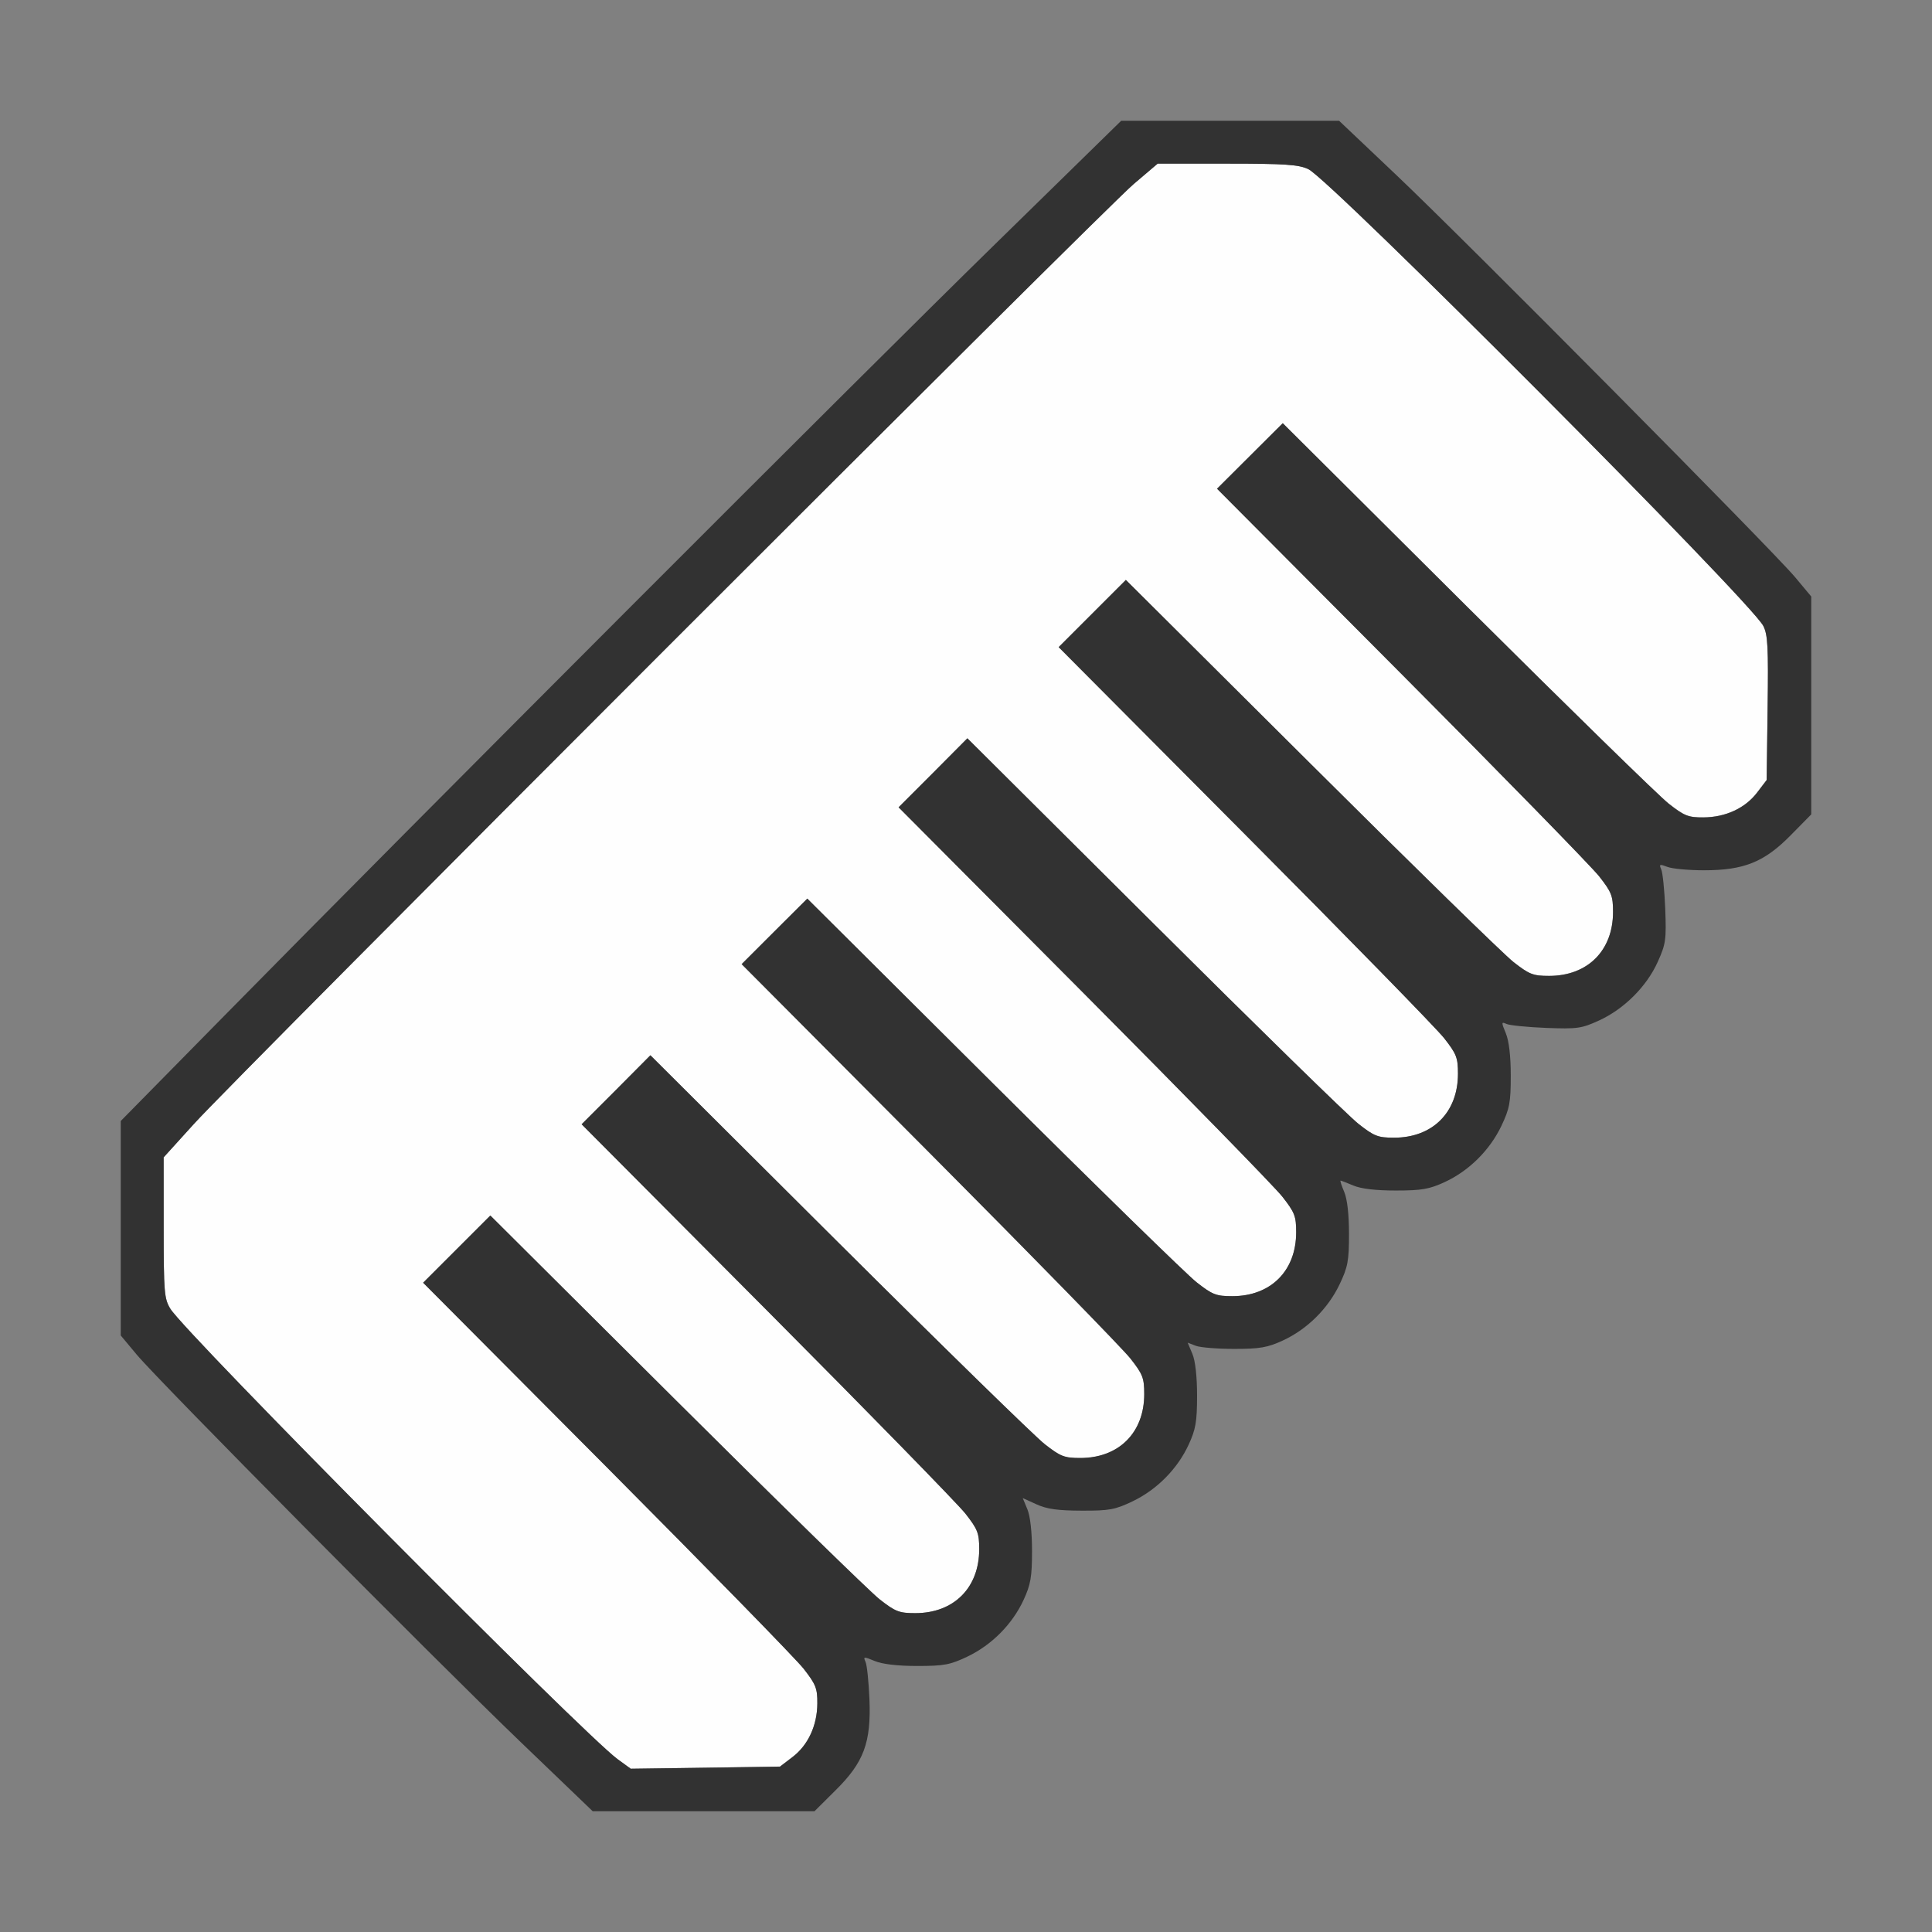 <?xml version="1.0" encoding="UTF-8" standalone="no"?>
<!-- Created with Inkscape (http://www.inkscape.org/) -->

<svg
   version="1.1"
   id="svg2"
   width="1600"
   height="1600"
   viewBox="0 0 1600 1600"
   sodipodi:docname="particlebrush_comb.svg"
   inkscape:version="1.2.2 (732a01da63, 2022-12-09)"
   xmlns:inkscape="http://www.inkscape.org/namespaces/inkscape"
   xmlns:sodipodi="http://sodipodi.sourceforge.net/DTD/sodipodi-0.dtd"
   xmlns="http://www.w3.org/2000/svg"
   xmlns:svg="http://www.w3.org/2000/svg"
   xmlns:rdf="http://www.w3.org/1999/02/22-rdf-syntax-ns#"
   xmlns:cc="http://creativecommons.org/ns#"
   xmlns:dc="http://purl.org/dc/elements/1.1/">
  <rect x="0" y="0" width="1600" height="1600" fill="#808080" stroke="none"/>
  <defs
     id="defs6" />
  <sodipodi:namedview
     pagecolor="#808080"
     bordercolor="#666666"
     borderopacity="1"
     objecttolerance="10"
     gridtolerance="10"
     guidetolerance="10"
     inkscape:pageopacity="0"
     inkscape:pageshadow="2"
     inkscape:window-width="1993"
     inkscape:window-height="1009"
     id="namedview4"
     showgrid="false"
     inkscape:zoom="0.5"
     inkscape:cx="187"
     inkscape:cy="160"
     inkscape:window-x="-8"
     inkscape:window-y="-8"
     inkscape:window-maximized="1"
     inkscape:current-layer="PARTICLEBRUSH_COMB"
     inkscape:showpageshadow="0"
     inkscape:pagecheckerboard="true"
     inkscape:deskcolor="#d1d1d1" />
  <g
     id="PARTICLEBRUSH_COMB"
     transform="matrix(87.5,0,0,87.5,100,100)"
     style="stroke-width:0.011">
    <path
       style="fill:none;stroke-width:0"
       d="m 0,13.748 v -2.252 l 0.157,0.189 C 0.322,11.883 3.509,15.09 4.115,15.667 L 4.464,16 H 2.232 0 Z m 6.763,2.056 c 0.271,-0.267 0.34,-0.454 0.323,-0.867 -0.007,-0.163 -0.024,-0.321 -0.037,-0.351 -0.023,-0.051 -0.017,-0.051 0.087,-0.008 0.072,0.03 0.215,0.047 0.402,0.046 C 7.783,14.624 7.855,14.612 8,14.545 8.229,14.439 8.425,14.245 8.535,14.016 c 0.079,-0.165 0.09,-0.222 0.09,-0.478 1.53e-5,-0.179 -0.017,-0.33 -0.044,-0.396 l -0.044,-0.106 0.13,0.059 c 0.098,0.044 0.204,0.059 0.427,0.06 0.264,5.88e-4 0.318,-0.009 0.484,-0.089 0.229,-0.11 0.423,-0.306 0.529,-0.535 0.067,-0.145 0.08,-0.217 0.08,-0.462 1.87e-4,-0.181 -0.016,-0.33 -0.044,-0.397 l -0.045,-0.107 0.078,0.03 c 0.043,0.016 0.207,0.03 0.365,0.03 0.252,-2.1e-5 0.31,-0.011 0.475,-0.09 0.229,-0.11 0.423,-0.306 0.529,-0.535 0.067,-0.145 0.08,-0.217 0.08,-0.462 1.87e-4,-0.183 -0.016,-0.33 -0.045,-0.398 -0.025,-0.06 -0.041,-0.108 -0.035,-0.108 0.006,0 0.061,0.021 0.122,0.047 0.072,0.03 0.215,0.047 0.402,0.047 0.255,-2.1e-5 0.312,-0.011 0.478,-0.09 0.229,-0.11 0.423,-0.306 0.529,-0.535 0.067,-0.145 0.08,-0.217 0.08,-0.462 1.87e-4,-0.187 -0.016,-0.33 -0.046,-0.402 -0.043,-0.104 -0.043,-0.11 0.008,-0.087 0.03,0.014 0.198,0.03 0.372,0.037 0.292,0.011 0.333,0.006 0.503,-0.071 0.232,-0.104 0.447,-0.319 0.555,-0.556 0.076,-0.166 0.081,-0.207 0.07,-0.5 -0.007,-0.176 -0.024,-0.344 -0.038,-0.374 -0.022,-0.049 -0.016,-0.052 0.059,-0.023 0.046,0.018 0.202,0.032 0.346,0.032 0.378,0 0.569,-0.077 0.819,-0.33 L 16,6.566 V 11.283 16 H 11.283 6.566 Z M 0,4.734 V 0 H 4.734 9.468 L 8.835,0.616 C 8.015,1.414 2.239,7.19 0.975,8.476 L 0,9.468 Z M 15.875,4.353 C 15.762,4.203 12.293,0.709 11.805,0.254 L 11.533,0 H 13.766 16 v 2.25 c 0,1.238 -0.004,2.25 -0.008,2.249 -0.004,-5.313e-4 -0.057,-0.066 -0.117,-0.146 z"
       id="path823"
       inkscape:connector-curvature="0" />
    <path
       style="fill:#fefefe;stroke-width:0"
       d="M 4.703,15.507 C 4.382,15.273 0.61,11.475 0.47,11.244 c -0.058,-0.095 -0.063,-0.156 -0.063,-0.768 L 0.406,9.811 0.695,9.492 C 1.097,9.048 9.307,0.837 9.587,0.599 L 9.814,0.406 h 0.659 c 0.548,0 0.677,0.009 0.767,0.052 0.21,0.1 4.187,4.091 4.306,4.323 0.043,0.083 0.049,0.2 0.041,0.778 l -0.009,0.681 -0.09,0.118 C 15.375,6.506 15.188,6.592 14.979,6.593 14.837,6.594 14.799,6.578 14.651,6.463 14.559,6.391 13.7,5.551 12.741,4.597 l -1.743,-1.735 -0.311,0.31 -0.311,0.31 1.743,1.751 c 0.959,0.963 1.802,1.827 1.874,1.918 0.117,0.15 0.131,0.185 0.131,0.337 0,0.365 -0.24,0.605 -0.605,0.605 -0.153,0 -0.188,-0.014 -0.337,-0.131 -0.092,-0.072 -0.955,-0.915 -1.918,-1.874 L 9.513,4.346 9.195,4.664 8.877,4.982 10.636,6.749 c 0.967,0.972 1.818,1.842 1.89,1.934 0.117,0.15 0.131,0.185 0.131,0.337 0,0.365 -0.24,0.605 -0.605,0.605 -0.153,0 -0.188,-0.014 -0.337,-0.131 -0.092,-0.072 -0.962,-0.922 -1.934,-1.89 L 8.013,5.845 7.688,6.172 7.362,6.498 9.113,8.257 c 0.963,0.967 1.809,1.834 1.881,1.926 0.117,0.15 0.131,0.185 0.131,0.337 0,0.365 -0.24,0.605 -0.605,0.605 -0.153,0 -0.188,-0.014 -0.337,-0.131 -0.092,-0.072 -0.958,-0.919 -1.926,-1.881 l -1.759,-1.75 -0.311,0.31 -0.311,0.31 1.775,1.783 c 0.976,0.98 1.833,1.858 1.905,1.95 0.117,0.149 0.131,0.185 0.131,0.337 0,0.365 -0.24,0.605 -0.605,0.605 -0.153,0 -0.188,-0.014 -0.337,-0.131 -0.092,-0.072 -0.969,-0.929 -1.95,-1.905 L 5.013,8.845 4.688,9.172 4.362,9.498 6.113,11.257 c 0.963,0.967 1.809,1.834 1.881,1.926 C 8.111,13.332 8.125,13.367 8.125,13.52 8.125,13.885 7.885,14.125 7.52,14.125 c -0.153,0 -0.188,-0.014 -0.337,-0.131 -0.092,-0.072 -0.958,-0.919 -1.926,-1.882 l -1.759,-1.751 -0.318,0.318 -0.318,0.318 1.735,1.743 c 0.954,0.959 1.794,1.818 1.866,1.91 0.116,0.147 0.131,0.186 0.13,0.328 -8.875e-4,0.209 -0.087,0.396 -0.236,0.509 l -0.118,0.09 -0.706,0.01 -0.706,0.01 z"
       id="path821"
       inkscape:connector-curvature="0" />
    <path
       style="fill:#323232;stroke-width:0"
       d="M 3.788,15.348 C 2.973,14.566 0.365,11.934 0.151,11.678 L 0,11.497 V 10.482 9.467 L 0.991,8.46 C 2.79,6.631 7.026,2.39 8.258,1.185 L 9.469,0 h 1.031 1.031 l 0.539,0.511 C 12.732,1.138 15.641,4.072 15.849,4.322 L 16,4.503 v 1.031 1.031 L 15.805,6.763 C 15.555,7.017 15.363,7.094 14.985,7.094 c -0.144,0 -0.3,-0.014 -0.346,-0.032 -0.074,-0.028 -0.081,-0.026 -0.059,0.023 0.014,0.03 0.031,0.198 0.038,0.373 0.011,0.292 0.006,0.333 -0.071,0.503 -0.104,0.232 -0.319,0.447 -0.556,0.555 -0.166,0.076 -0.207,0.081 -0.5,0.07 -0.176,-0.007 -0.344,-0.024 -0.374,-0.037 -0.051,-0.023 -0.051,-0.017 -0.008,0.087 0.03,0.072 0.047,0.215 0.047,0.402 -2.1e-5,0.255 -0.011,0.312 -0.09,0.478 -0.11,0.229 -0.306,0.423 -0.535,0.529 -0.145,0.067 -0.217,0.08 -0.462,0.08 -0.188,1.87e-4 -0.33,-0.016 -0.402,-0.047 -0.062,-0.026 -0.117,-0.047 -0.122,-0.047 -0.006,0 0.01,0.049 0.035,0.108 0.029,0.068 0.045,0.216 0.045,0.398 -2.1e-5,0.255 -0.011,0.312 -0.09,0.478 -0.11,0.229 -0.306,0.423 -0.535,0.529 -0.145,0.067 -0.218,0.08 -0.459,0.08 -0.158,1.56e-4 -0.322,-0.013 -0.365,-0.029 l -0.078,-0.03 0.045,0.107 c 0.028,0.067 0.044,0.216 0.044,0.397 -2.5e-4,0.245 -0.013,0.317 -0.08,0.462 -0.106,0.229 -0.3,0.425 -0.529,0.535 -0.167,0.08 -0.221,0.09 -0.484,0.089 -0.223,-4.97e-4 -0.329,-0.015 -0.427,-0.06 l -0.13,-0.059 0.044,0.106 c 0.027,0.065 0.044,0.216 0.044,0.396 -2.5e-4,0.245 -0.013,0.317 -0.08,0.462 -0.106,0.229 -0.3,0.425 -0.529,0.535 -0.165,0.079 -0.222,0.09 -0.478,0.09 -0.187,1.6e-5 -0.33,-0.017 -0.402,-0.047 -0.104,-0.043 -0.11,-0.043 -0.087,0.008 0.014,0.03 0.03,0.188 0.037,0.351 0.017,0.413 -0.052,0.6 -0.323,0.867 L 6.566,16 H 5.516 4.467 Z m 2.569,0.14 C 6.506,15.375 6.592,15.188 6.593,14.979 6.594,14.837 6.578,14.799 6.463,14.651 6.391,14.559 5.551,13.7 4.597,12.741 l -1.735,-1.743 0.318,-0.318 0.318,-0.318 1.759,1.751 c 0.967,0.963 1.834,1.81 1.926,1.882 C 7.332,14.111 7.367,14.125 7.52,14.125 7.885,14.125 8.125,13.885 8.125,13.52 8.125,13.367 8.111,13.332 7.994,13.182 7.922,13.091 7.075,12.224 6.113,11.257 L 4.362,9.498 4.688,9.172 5.013,8.845 6.795,10.62 c 0.98,0.976 1.858,1.833 1.95,1.905 0.15,0.117 0.185,0.131 0.337,0.131 0.365,0 0.605,-0.24 0.605,-0.605 0,-0.153 -0.014,-0.188 -0.131,-0.337 -0.072,-0.092 -0.929,-0.969 -1.905,-1.95 L 5.877,7.982 6.187,7.672 6.498,7.362 8.257,9.113 c 0.967,0.963 1.834,1.809 1.926,1.881 0.15,0.117 0.185,0.131 0.337,0.131 0.365,0 0.605,-0.24 0.605,-0.605 0,-0.153 -0.014,-0.188 -0.131,-0.337 -0.072,-0.092 -0.919,-0.958 -1.881,-1.926 L 7.362,6.498 7.688,6.172 8.013,5.845 9.78,7.604 C 10.752,8.572 11.622,9.422 11.714,9.494 11.863,9.611 11.898,9.625 12.051,9.625 c 0.365,0 0.605,-0.24 0.605,-0.605 0,-0.153 -0.014,-0.188 -0.131,-0.337 -0.072,-0.092 -0.922,-0.962 -1.89,-1.934 L 8.877,4.982 9.195,4.664 9.513,4.346 11.264,6.089 c 0.963,0.959 1.826,1.802 1.918,1.874 0.15,0.117 0.185,0.131 0.337,0.131 0.365,0 0.605,-0.24 0.605,-0.605 0,-0.153 -0.014,-0.188 -0.131,-0.337 -0.072,-0.092 -0.915,-0.955 -1.874,-1.918 l -1.743,-1.751 0.311,-0.31 0.311,-0.31 1.743,1.735 c 0.959,0.954 1.818,1.794 1.91,1.866 0.147,0.116 0.186,0.131 0.328,0.13 0.209,-8.875e-4 0.396,-0.087 0.509,-0.236 l 0.09,-0.118 0.009,-0.681 c 0.008,-0.578 0.002,-0.695 -0.041,-0.778 C 15.427,4.549 11.451,0.558 11.24,0.458 11.149,0.415 11.021,0.406 10.473,0.406 H 9.814 L 9.587,0.599 C 9.307,0.837 1.097,9.048 0.695,9.492 L 0.406,9.811 0.406,10.476 c 1.0625e-4,0.612 0.005,0.673 0.063,0.768 0.141,0.231 3.913,4.029 4.233,4.263 l 0.125,0.091 0.706,-0.01 0.706,-0.01 0.118,-0.09 z"
       id="path819"
       inkscape:connector-curvature="0" />
  </g>
</svg>
